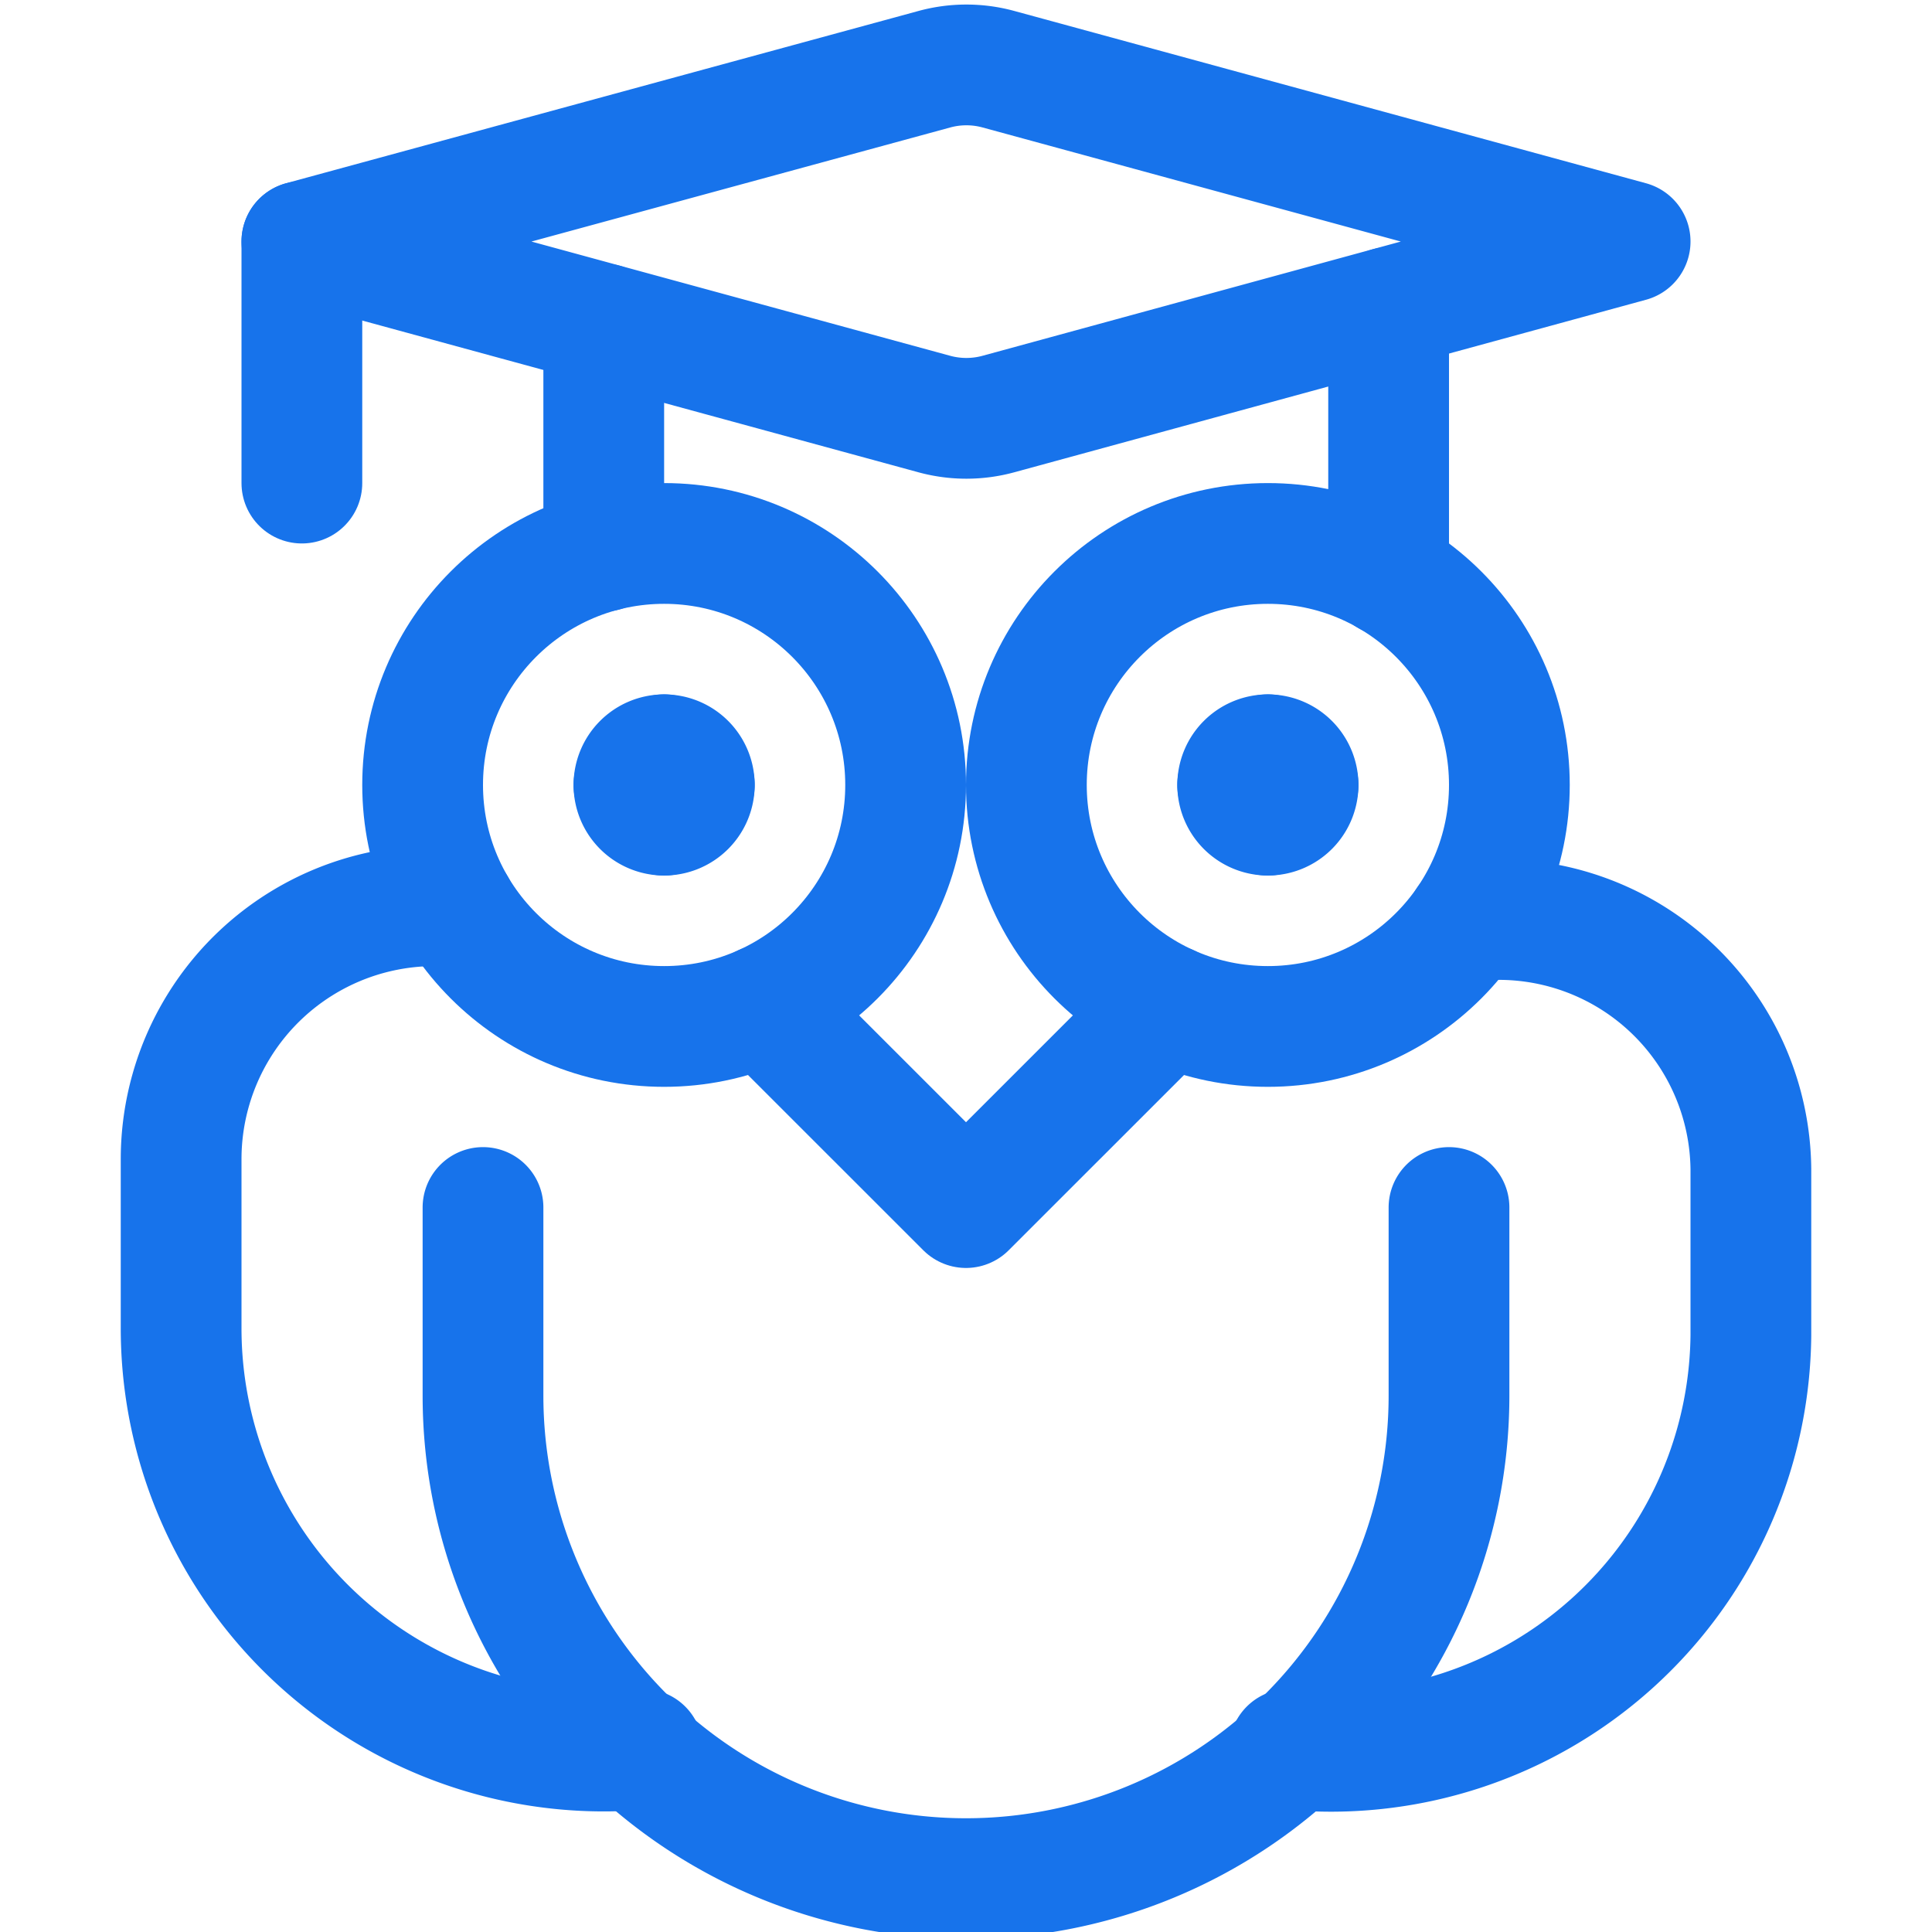 <svg xmlns:xlink="http://www.w3.org/1999/xlink" xmlns="http://www.w3.org/2000/svg" viewBox="0 0 24 24" color="#1773eb" width="24"  height="24" ><defs><style>.a{fill:none;stroke:currentColor;stroke-linecap:round;stroke-linejoin:round;stroke-width:1.5px;}</style></defs><title>study-owl</title><path class="a" d="M12.4,5.144,20.25,3,12.4.859a1.512,1.512,0,0,0-.79,0L3.75,3l7.855,2.143A1.512,1.512,0,0,0,12.4,5.144Z"/><line class="a" x1="17.25" y1="7.154" x2="17.25" y2="3.82"/><line class="a" x1="7.5" y1="4.024" x2="7.5" y2="6.847"/><line class="a" x1="3.75" y1="3.001" x2="3.75" y2="6.001"/><circle class="a" cx="8.25" cy="9.751" r="3"/><path class="a" d="M8.25,9.376a.375.375,0,0,0-.375.375"/><path class="a" d="M8.625,9.751a.375.375,0,0,0-.375-.375"/><path class="a" d="M8.25,10.126a.375.375,0,0,0,.375-.375"/><path class="a" d="M7.875,9.751a.375.375,0,0,0,.375.375"/><circle class="a" cx="15.75" cy="9.751" r="3"/><path class="a" d="M15.75,9.376a.375.375,0,0,0-.375.375"/><path class="a" d="M16.125,9.751a.375.375,0,0,0-.375-.375"/><path class="a" d="M15.75,10.126a.375.375,0,0,0,.375-.375"/><path class="a" d="M15.375,9.751a.375.375,0,0,0,.375.375"/><polyline class="a" points="9.484 12.486 12 15.001 14.516 12.486"/><path class="a" d="M18,15v2.337a6,6,0,0,1-12,0V15"/><path class="a" d="M18.225,11.447a3.132,3.132,0,0,1,3.525,3.076v2.065a5.217,5.217,0,0,1-5.732,5.142"/><path class="a" d="M5.657,11.262A3.149,3.149,0,0,0,2.25,14.4v2.1A5.251,5.251,0,0,0,7.982,21.73"/></svg>